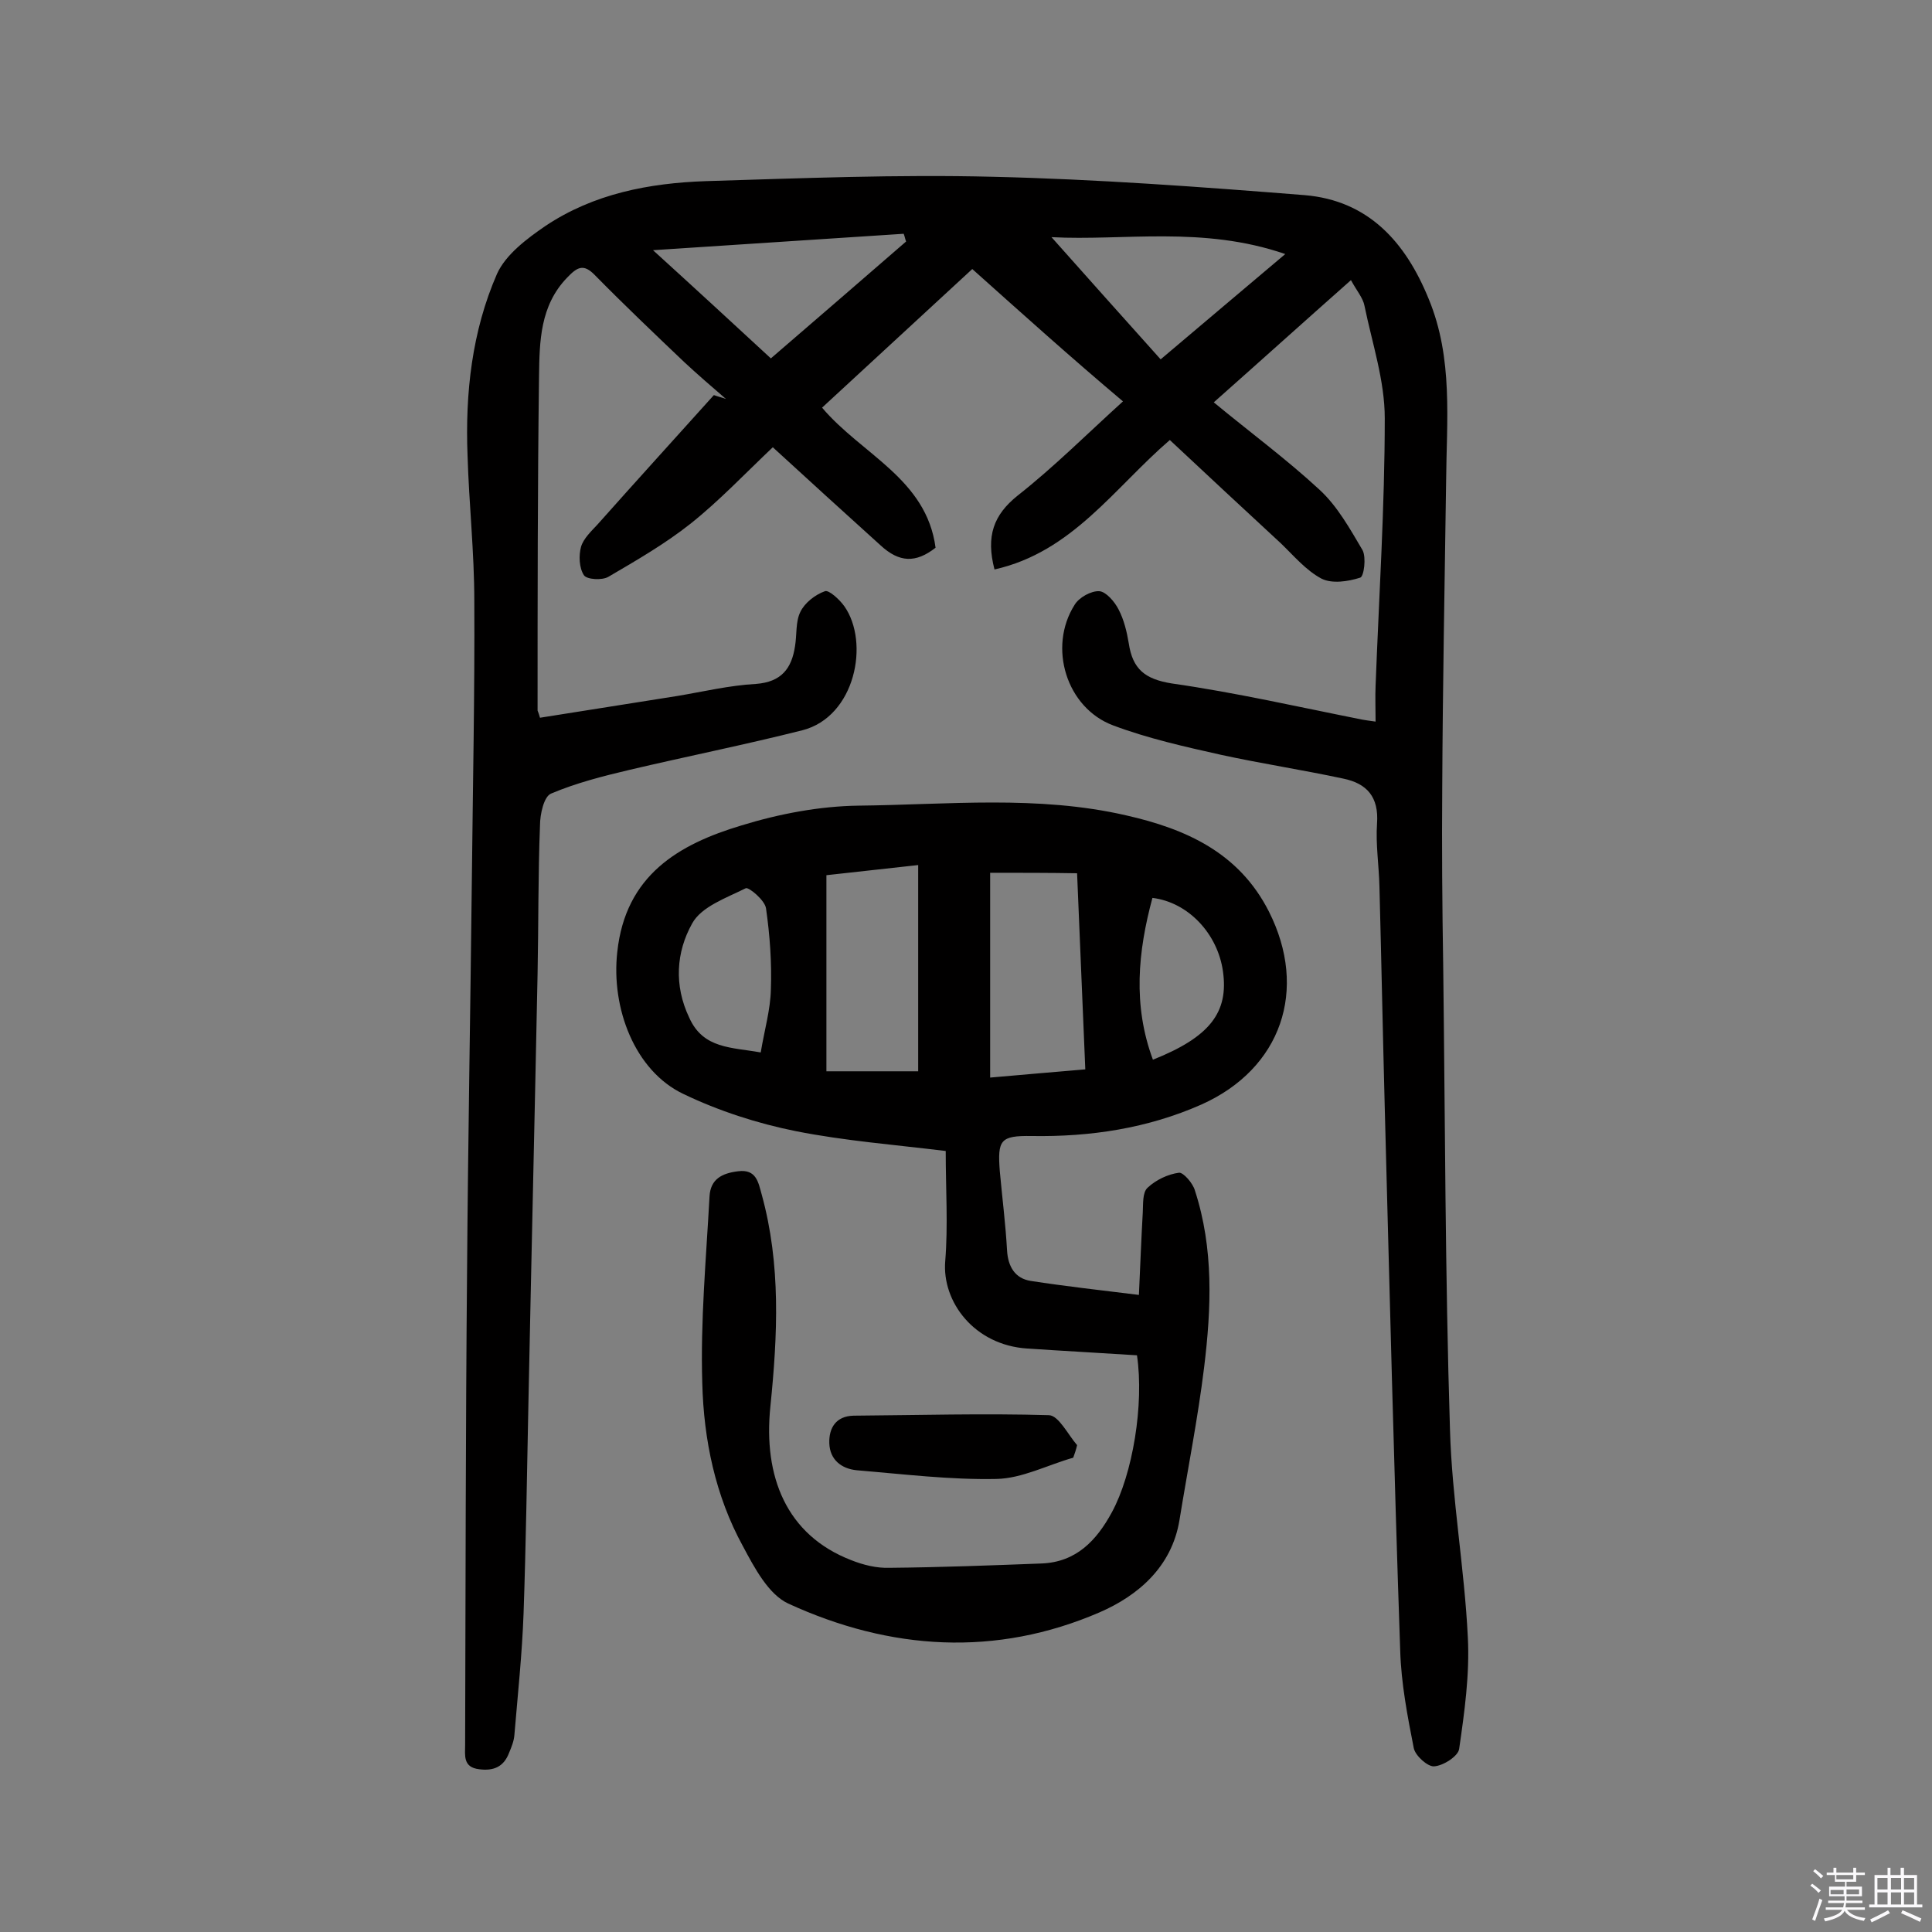 <svg enable-background="new 0 0 400 400" viewBox="0 0 400 400" xmlns="http://www.w3.org/2000/svg"><rect x="0" y="0" width="400" height="400" fill="#808080" stroke="none"/><path d="m374.8 390.4.4-.4c.7.5 1.3 1 1.8 1.4l-.5.5c-.5-.6-1.1-1.1-1.7-1.5zm1 7.3-.6-.3c.5-1.4 1.1-2.8 1.5-4.3.2.1.4.2.6.3-.5 1.3-1 2.8-1.5 4.3zm-.4-10.3.4-.4c.4.3 1 .8 1.7 1.4l-.5.5c-.4-.5-1-1-1.6-1.5zm2.5.3h1.7v-1h.6v1h3.5v-1h.6v1h1.8v.5h-1.8v1.4h-2v1h3.2v2h-3.2v.9h3.3v.5h-3.4c0 .3-.1.6-.1.9h4v.5h-3.7c.7.9 1.9 1.5 3.8 1.7-.1.2-.2.4-.3.6-2.1-.4-3.5-1.1-4-2.1-.4 1-1.8 1.7-4 2.2-.1-.2-.2-.4-.3-.6 2.1-.4 3.4-1 3.8-1.8h-3.4v-.5h3.6c.1-.3.1-.6.2-.9h-3.3v-.5h3.4c0-.3 0-.6 0-.9h-3.2v-2h3.3v-1h-2.1v-1.4h-1.7v-.5zm1.1 3.5v1h2.7c0-.3 0-.4 0-.4 0-.1 0-.2 0-.2 0-.1 0-.2 0-.3h-2.7zm1.2-3v.9h3.5v-.9zm4.7 3h-2.6v.6.4h2.6z" fill="#fbfafc"/><path d="m393.6 386.7h.6v1.5h2.7v6.1h1.1v.6h-11v-.6h1.1v-6.1h2.7v-1.5h.6v1.5h2.1v-1.5zm-2.7 8.8.4.6c-1.2.6-2.5 1.3-3.8 1.9-.1-.2-.2-.4-.3-.6 1.2-.6 2.5-1.2 3.7-1.9zm-2.2-6.7v2.4h2.1v-2.4zm0 3v2.5h2.1v-2.5zm2.8-3v2.4h2.1v-2.4zm0 3v2.5h2.1v-2.5zm6 6.1c-1.4-.7-2.7-1.3-3.9-1.8l.3-.6c1.5.6 2.7 1.2 3.9 1.7zm-1.2-9.1h-2.1v2.4h2.1zm-2.1 3v2.5h2.1v-2.5z" fill="#fbfafc"/><g fill="#010000"><path d="m111.8 148.6c9.5-1.5 19-3 28.4-4.5 5.4-.9 10.8-2.2 16.3-2.5 5.3-.4 7.4-3.2 8.1-7.8.4-2.4.1-5.1 1.1-7.1.9-1.9 3.1-3.6 5.1-4.3.8-.3 3 1.7 4 3.1 5.3 7.5 2.3 22.9-8.7 25.7-11.9 3-23.9 5.4-35.8 8.2-5.5 1.3-11 2.7-16.2 4.9-1.5.6-2.3 4.3-2.3 6.6-.4 10.2-.3 20.5-.5 30.7-.6 29.7-1.3 59.4-1.9 89.1-.3 14.4-.5 28.9-1 43.3-.3 8.4-1.2 16.8-1.9 25.2-.1 1.3-.6 2.5-1.1 3.7-1.1 2.9-3.2 3.8-6.2 3.4-3.4-.4-2.9-2.9-2.9-5.1.1-32.7.1-65.3.4-98 .2-27.3.7-54.5 1-81.8.2-19 .6-38 .5-57 0-10-1.1-20.1-1.4-30.1-.5-12.9.9-25.7 6.1-37.6 1.8-4 6.2-7.3 10-9.9 10-6.7 21.5-8.9 33.3-9.3 19.8-.6 39.6-1.4 59.4-.9 21.5.5 43.1 2.1 64.5 3.8 13.2 1.1 20.9 9.7 25.7 21.5 5.1 12.3 3.7 25.2 3.6 37.9-.3 21.1-.7 42.1-.8 63.2-.1 12.3 0 24.7.2 37 .4 32 .4 64 1.4 95.9.4 14.4 3 28.7 3.7 43.1.4 7.7-.7 15.5-1.8 23.1-.2 1.5-3.3 3.5-5.2 3.6-1.3.1-3.9-2.2-4.2-3.8-1.3-6.6-2.6-13.4-2.8-20.1-1.3-37.5-2.2-74.9-3.2-112.4-.4-15.2-.7-30.5-1.1-45.8-.1-4.4-.8-8.8-.5-13.1.4-5.5-2.1-8.3-7-9.3-8.4-1.8-16.9-3.1-25.2-4.9-7.6-1.7-15.2-3.4-22.4-6.1-9.7-3.6-13.6-16.2-8-25 .9-1.5 3.4-2.9 5.1-2.8 1.4.1 3.2 2.2 4 3.8 1.1 2.1 1.7 4.6 2.1 7 .8 5.3 3.3 7.4 8.9 8.3 13.3 1.9 26.4 4.9 39.5 7.5.6.1 1.2.2 2.7.4 0-2.7-.1-5.1 0-7.4.7-18.5 1.9-37 1.9-55.4 0-7.8-2.6-15.5-4.2-23.3-.3-1.6-1.6-3.1-2.8-5.3-9.6 8.5-18.7 16.7-28.4 25.3 7.5 6.2 15.1 11.8 21.9 18.1 3.7 3.4 6.3 8.1 8.9 12.5.8 1.5.3 5.5-.5 5.7-2.5.8-5.8 1.3-8 .2-3.2-1.7-5.7-4.7-8.4-7.3-7.7-7.1-15.4-14.3-23-21.4-11.5 9.9-20.2 23.2-36.3 26.8-1.8-6.9-.2-11.3 4.8-15.3 7.5-5.9 14.3-12.7 21.8-19.5-10.8-9.1-20.8-18.1-31.2-27.4-10.4 9.6-20.7 19.1-31.1 28.7 8.2 9.7 21.6 14.7 23.5 29-4.1 3.2-7.5 3.1-11.4-.5-7.4-6.7-14.9-13.5-22.3-20.3-5.8 5.5-11.1 11.1-17 15.8-5.3 4.2-11.2 7.6-17 11-1.3.8-4.5.6-5.1-.3-1-1.5-1.1-4.1-.6-5.9.5-1.7 2.1-3.2 3.4-4.6 8-9 16.1-17.9 24.1-26.8.8.3 1.7.5 2.5.8-2.9-2.5-5.8-5-8.6-7.6-6.2-5.9-12.5-11.9-18.5-18-2.4-2.5-3.7-1.7-5.8.5-5.6 5.8-5.7 13.2-5.8 20.4-.3 23.1-.3 46.1-.3 69.2 0 .1.2.4.5 1.5zm105.9-99.5c7.2 8.1 14.8 16.6 22.6 25.3 8.9-7.5 17-14.4 25.8-21.8-17.1-5.9-33.5-2.7-48.4-3.5zm-82.5 2.7c8.8 8 16.5 15.1 24.4 22.4 9.5-8.2 18.8-16.2 28-24.2-.2-.5-.3-1.1-.5-1.6-16.8 1.1-33.6 2.2-51.9 3.4z"/><path d="m235.4 280.6c-7.8-.5-15.2-.9-22.7-1.4-11-.7-17.7-9.7-17-18.1.6-7.4.1-14.9.1-22.8-10.6-1.3-20.9-2.1-31-4.1-8-1.6-16-4.2-23.3-7.7-10.1-4.8-15-17.8-13.7-29.4 1.7-15.9 12.7-22.3 25.7-26.2 7.8-2.4 16.2-4 24.3-4.1 18.5-.2 37-2.2 55.3 2 12.4 2.8 23.4 7.7 29.6 19.9 8.2 16.2 2.6 32.6-14 40-11.1 4.9-22.9 6.7-35.1 6.5-6.5-.1-7.1.8-6.6 7.3.5 5.5 1.2 11 1.5 16.4.2 3.4 1.7 5.8 4.9 6.3 7.1 1.1 14.3 1.9 22.4 2.9.3-6.6.5-11.8.8-17.1.1-1.7-.1-4.1 1-5.1 1.7-1.6 4.2-2.8 6.5-3.1.9-.1 2.9 2.2 3.3 3.7 3.9 12 3.4 24.3 1.9 36.6-1.3 10.6-3.4 21.1-5.1 31.6-1.6 9.8-8.7 15.7-16.5 19.1-21.5 9.3-43.4 7.9-64.5-1.8-4.1-1.9-7-7.4-9.4-11.9-5.7-10.4-8.1-22-8.4-33.7-.4-12.9.8-25.8 1.5-38.7.2-3.6 2.6-4.8 5.9-5.2 3.8-.5 4.2 2.3 4.9 4.8 4 14.5 3.3 29.1 1.8 43.9-1.5 14.5 3.3 26.6 16.7 31.8 2.5 1 5.3 1.7 8 1.6 10.5-.1 21-.5 31.5-.9 7.1-.3 11.3-4.7 14.5-10.6 4.3-7.9 6.7-22.3 5.2-32.5zm-64.3-58.8h19c0-14.2 0-28 0-42.7-7.2.8-13.5 1.5-19 2.1zm33.9-41.1v42.4c7.1-.6 13.5-1.2 19.7-1.7-.6-13.7-1.1-26.8-1.7-40.6-5.6-.1-12-.1-18-.1zm-47.5 37.2c.8-4.8 2-8.8 2.1-13 .2-5.6-.2-11.2-1-16.8-.2-1.7-3.6-4.5-4.2-4.2-4 2-9.2 3.8-11.1 7.3-3.3 5.9-3.8 12.8-.6 19.5 2.9 6.5 8.8 6.1 14.8 7.2zm81.2 1.5c11.8-4.7 15.7-9.8 14.5-18.3-1.1-7.8-7.2-14.3-14.6-15.2-3 11.1-4.1 22.2.1 33.5z"/><path d="m222.2 301.8c-5.3 1.5-10.6 4.3-15.9 4.4-9.6.2-19.3-1-28.9-1.8-3.2-.3-5.6-2.2-5.7-5.6-.1-3.2 1.4-5.6 5-5.7 13.5-.1 27-.5 40.5-.1 2 .1 3.9 4 5.8 6.2-.2.9-.5 1.8-.8 2.6z"/></g></svg>